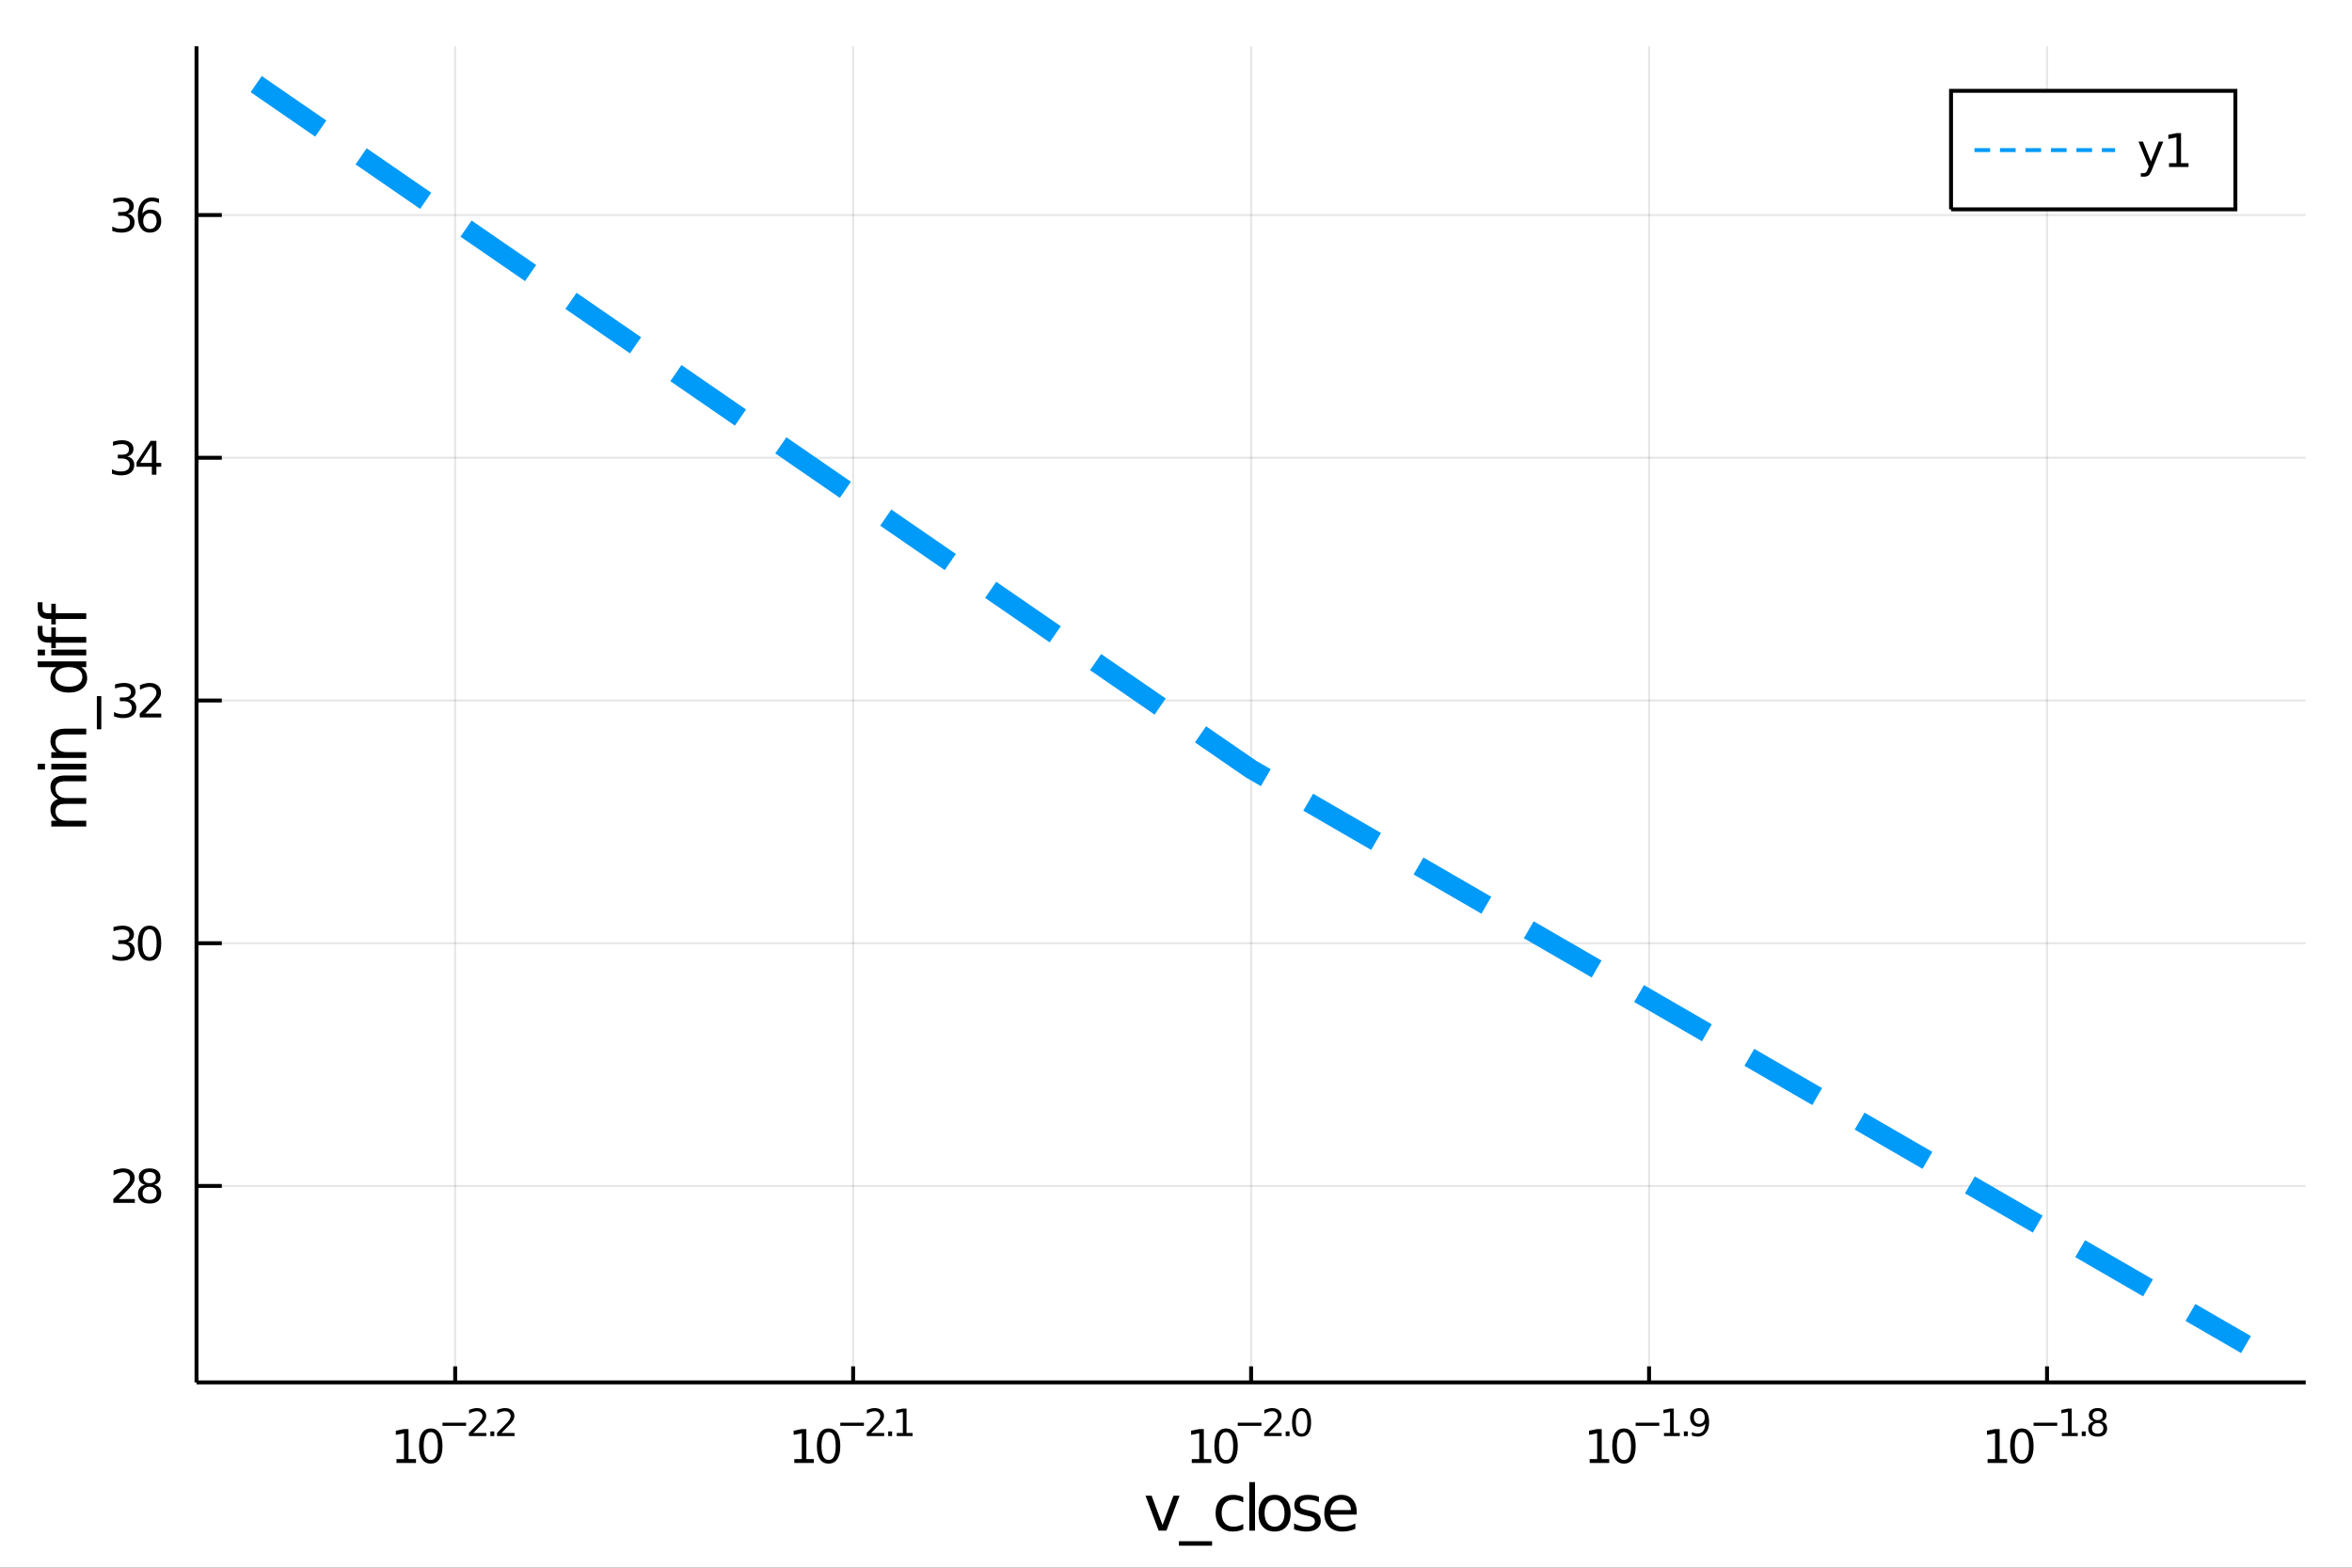 <?xml version="1.0" encoding="utf-8"?>
<svg xmlns="http://www.w3.org/2000/svg" xmlns:xlink="http://www.w3.org/1999/xlink" width="600" height="400" viewBox="0 0 2400 1600">
<rect x="0" y="0" width="2400" height="1600" fill="#333333" stroke="none"/>
<defs>
  <clipPath id="clip170">
    <rect x="0" y="0" width="2400" height="1600"/>
  </clipPath>
</defs>
<path clip-path="url(#clip170)" d="
M0 1600 L2400 1600 L2400 0 L0 0  Z
  " fill="#ffffff" fill-rule="evenodd" fill-opacity="1"/>
<defs>
  <clipPath id="clip171">
    <rect x="480" y="0" width="1681" height="1600"/>
  </clipPath>
</defs>
<path clip-path="url(#clip170)" d="
M200.515 1410.9 L2352.76 1410.9 L2352.76 47.244 L200.515 47.244  Z
  " fill="#ffffff" fill-rule="evenodd" fill-opacity="1"/>
<defs>
  <clipPath id="clip172">
    <rect x="200" y="47" width="2153" height="1365"/>
  </clipPath>
</defs>
<polyline clip-path="url(#clip172)" style="stroke:#000000; stroke-width:2; stroke-opacity:0.1; fill:none" points="
  464.469,1410.9 464.469,47.244 
  "/>
<polyline clip-path="url(#clip172)" style="stroke:#000000; stroke-width:2; stroke-opacity:0.1; fill:none" points="
  870.552,1410.9 870.552,47.244 
  "/>
<polyline clip-path="url(#clip172)" style="stroke:#000000; stroke-width:2; stroke-opacity:0.1; fill:none" points="
  1276.64,1410.9 1276.64,47.244 
  "/>
<polyline clip-path="url(#clip172)" style="stroke:#000000; stroke-width:2; stroke-opacity:0.1; fill:none" points="
  1682.72,1410.9 1682.72,47.244 
  "/>
<polyline clip-path="url(#clip172)" style="stroke:#000000; stroke-width:2; stroke-opacity:0.1; fill:none" points="
  2088.8,1410.9 2088.8,47.244 
  "/>
<polyline clip-path="url(#clip170)" style="stroke:#000000; stroke-width:4; stroke-opacity:1; fill:none" points="
  200.515,1410.9 2352.76,1410.9 
  "/>
<polyline clip-path="url(#clip170)" style="stroke:#000000; stroke-width:4; stroke-opacity:1; fill:none" points="
  464.469,1410.9 464.469,1394.53 
  "/>
<polyline clip-path="url(#clip170)" style="stroke:#000000; stroke-width:4; stroke-opacity:1; fill:none" points="
  870.552,1410.9 870.552,1394.53 
  "/>
<polyline clip-path="url(#clip170)" style="stroke:#000000; stroke-width:4; stroke-opacity:1; fill:none" points="
  1276.64,1410.9 1276.64,1394.53 
  "/>
<polyline clip-path="url(#clip170)" style="stroke:#000000; stroke-width:4; stroke-opacity:1; fill:none" points="
  1682.72,1410.9 1682.72,1394.53 
  "/>
<polyline clip-path="url(#clip170)" style="stroke:#000000; stroke-width:4; stroke-opacity:1; fill:none" points="
  2088.8,1410.9 2088.8,1394.53 
  "/>
<path clip-path="url(#clip170)" d="M 0 0 M404.593 1489.17 L412.232 1489.17 L412.232 1462.8 L403.922 1464.47 L403.922 1460.21 L412.186 1458.54 L416.862 1458.54 L416.862 1489.17 L424.501 1489.17 L424.501 1493.1 L404.593 1493.1 L404.593 1489.17 Z" fill="#000000" fill-rule="evenodd" fill-opacity="1" /><path clip-path="url(#clip170)" d="M 0 0 M439.57 1461.62 Q435.959 1461.62 434.13 1465.19 Q432.325 1468.73 432.325 1475.86 Q432.325 1482.97 434.13 1486.53 Q435.959 1490.07 439.57 1490.07 Q443.204 1490.07 445.01 1486.53 Q446.839 1482.97 446.839 1475.86 Q446.839 1468.73 445.01 1465.19 Q443.204 1461.62 439.57 1461.62 M439.57 1457.92 Q445.38 1457.92 448.436 1462.53 Q451.514 1467.11 451.514 1475.86 Q451.514 1484.59 448.436 1489.19 Q445.38 1493.78 439.57 1493.78 Q433.76 1493.78 430.681 1489.19 Q427.626 1484.59 427.626 1475.86 Q427.626 1467.11 430.681 1462.53 Q433.76 1457.92 439.57 1457.92 Z" fill="#000000" fill-rule="evenodd" fill-opacity="1" /><path clip-path="url(#clip170)" d="M 0 0 M451.514 1452.02 L475.626 1452.02 L475.626 1455.22 L451.514 1455.22 L451.514 1452.02 Z" fill="#000000" fill-rule="evenodd" fill-opacity="1" /><path clip-path="url(#clip170)" d="M 0 0 M483.017 1462.5 L496.277 1462.5 L496.277 1465.69 L478.447 1465.69 L478.447 1462.5 Q480.61 1460.26 484.334 1456.5 Q488.077 1452.72 489.036 1451.63 Q490.86 1449.58 491.575 1448.16 Q492.308 1446.74 492.308 1445.36 Q492.308 1443.12 490.729 1441.71 Q489.168 1440.3 486.647 1440.3 Q484.861 1440.3 482.867 1440.92 Q480.892 1441.54 478.635 1442.8 L478.635 1438.97 Q480.93 1438.05 482.923 1437.58 Q484.917 1437.11 486.572 1437.11 Q490.936 1437.11 493.531 1439.29 Q496.126 1441.47 496.126 1445.12 Q496.126 1446.85 495.468 1448.41 Q494.829 1449.95 493.117 1452.06 Q492.647 1452.6 490.127 1455.22 Q487.607 1457.81 483.017 1462.5 Z" fill="#000000" fill-rule="evenodd" fill-opacity="1" /><path clip-path="url(#clip170)" d="M 0 0 M500.396 1460.92 L504.364 1460.92 L504.364 1465.69 L500.396 1465.69 L500.396 1460.92 Z" fill="#000000" fill-rule="evenodd" fill-opacity="1" /><path clip-path="url(#clip170)" d="M 0 0 M511.756 1462.5 L525.015 1462.5 L525.015 1465.69 L507.185 1465.69 L507.185 1462.5 Q509.348 1460.26 513.072 1456.5 Q516.815 1452.72 517.774 1451.63 Q519.599 1449.58 520.313 1448.16 Q521.047 1446.74 521.047 1445.36 Q521.047 1443.12 519.467 1441.71 Q517.906 1440.3 515.386 1440.3 Q513.599 1440.3 511.605 1440.92 Q509.63 1441.54 507.374 1442.8 L507.374 1438.97 Q509.668 1438.05 511.662 1437.58 Q513.655 1437.11 515.31 1437.11 Q519.674 1437.11 522.269 1439.29 Q524.865 1441.47 524.865 1445.12 Q524.865 1446.85 524.206 1448.41 Q523.567 1449.95 521.855 1452.06 Q521.385 1452.6 518.865 1455.22 Q516.345 1457.81 511.756 1462.5 Z" fill="#000000" fill-rule="evenodd" fill-opacity="1" /><path clip-path="url(#clip170)" d="M 0 0 M810.526 1489.17 L818.165 1489.17 L818.165 1462.8 L809.855 1464.47 L809.855 1460.21 L818.119 1458.54 L822.795 1458.54 L822.795 1489.17 L830.434 1489.17 L830.434 1493.1 L810.526 1493.1 L810.526 1489.17 Z" fill="#000000" fill-rule="evenodd" fill-opacity="1" /><path clip-path="url(#clip170)" d="M 0 0 M845.503 1461.62 Q841.892 1461.62 840.063 1465.19 Q838.258 1468.73 838.258 1475.86 Q838.258 1482.97 840.063 1486.53 Q841.892 1490.07 845.503 1490.07 Q849.137 1490.07 850.943 1486.53 Q852.771 1482.97 852.771 1475.86 Q852.771 1468.73 850.943 1465.19 Q849.137 1461.62 845.503 1461.62 M845.503 1457.92 Q851.313 1457.92 854.369 1462.53 Q857.447 1467.11 857.447 1475.86 Q857.447 1484.59 854.369 1489.19 Q851.313 1493.78 845.503 1493.78 Q839.693 1493.78 836.614 1489.19 Q833.558 1484.59 833.558 1475.86 Q833.558 1467.11 836.614 1462.53 Q839.693 1457.92 845.503 1457.92 Z" fill="#000000" fill-rule="evenodd" fill-opacity="1" /><path clip-path="url(#clip170)" d="M 0 0 M857.447 1452.02 L881.559 1452.02 L881.559 1455.22 L857.447 1455.22 L857.447 1452.02 Z" fill="#000000" fill-rule="evenodd" fill-opacity="1" /><path clip-path="url(#clip170)" d="M 0 0 M888.95 1462.5 L902.21 1462.5 L902.21 1465.69 L884.38 1465.69 L884.38 1462.5 Q886.543 1460.26 890.267 1456.5 Q894.01 1452.72 894.969 1451.63 Q896.793 1449.58 897.508 1448.16 Q898.241 1446.74 898.241 1445.36 Q898.241 1443.12 896.661 1441.71 Q895.1 1440.3 892.58 1440.3 Q890.793 1440.3 888.8 1440.92 Q886.825 1441.54 884.568 1442.8 L884.568 1438.97 Q886.863 1438.05 888.856 1437.58 Q890.85 1437.11 892.505 1437.11 Q896.868 1437.11 899.464 1439.29 Q902.059 1441.47 902.059 1445.12 Q902.059 1446.85 901.401 1448.41 Q900.762 1449.95 899.05 1452.06 Q898.58 1452.6 896.06 1455.22 Q893.539 1457.81 888.95 1462.5 Z" fill="#000000" fill-rule="evenodd" fill-opacity="1" /><path clip-path="url(#clip170)" d="M 0 0 M906.329 1460.92 L910.297 1460.92 L910.297 1465.69 L906.329 1465.69 L906.329 1460.92 Z" fill="#000000" fill-rule="evenodd" fill-opacity="1" /><path clip-path="url(#clip170)" d="M 0 0 M915.074 1462.5 L921.281 1462.5 L921.281 1441.07 L914.529 1442.43 L914.529 1438.97 L921.243 1437.61 L925.042 1437.61 L925.042 1462.5 L931.249 1462.5 L931.249 1465.69 L915.074 1465.69 L915.074 1462.5 Z" fill="#000000" fill-rule="evenodd" fill-opacity="1" /><path clip-path="url(#clip170)" d="M 0 0 M1216.11 1489.17 L1223.75 1489.17 L1223.75 1462.8 L1215.44 1464.47 L1215.44 1460.21 L1223.7 1458.54 L1228.38 1458.54 L1228.38 1489.17 L1236.02 1489.17 L1236.02 1493.1 L1216.11 1493.1 L1216.11 1489.17 Z" fill="#000000" fill-rule="evenodd" fill-opacity="1" /><path clip-path="url(#clip170)" d="M 0 0 M1251.09 1461.62 Q1247.48 1461.62 1245.65 1465.19 Q1243.84 1468.73 1243.84 1475.86 Q1243.84 1482.97 1245.65 1486.53 Q1247.48 1490.07 1251.09 1490.07 Q1254.72 1490.07 1256.53 1486.53 Q1258.36 1482.97 1258.36 1475.86 Q1258.36 1468.73 1256.53 1465.19 Q1254.72 1461.62 1251.09 1461.62 M1251.09 1457.92 Q1256.9 1457.92 1259.95 1462.53 Q1263.03 1467.11 1263.03 1475.86 Q1263.03 1484.59 1259.95 1489.19 Q1256.9 1493.78 1251.09 1493.78 Q1245.28 1493.78 1242.2 1489.19 Q1239.14 1484.59 1239.14 1475.86 Q1239.14 1467.11 1242.2 1462.53 Q1245.28 1457.92 1251.09 1457.92 Z" fill="#000000" fill-rule="evenodd" fill-opacity="1" /><path clip-path="url(#clip170)" d="M 0 0 M1263.03 1452.02 L1287.14 1452.02 L1287.14 1455.22 L1263.03 1455.22 L1263.03 1452.02 Z" fill="#000000" fill-rule="evenodd" fill-opacity="1" /><path clip-path="url(#clip170)" d="M 0 0 M1294.54 1462.5 L1307.79 1462.5 L1307.79 1465.69 L1289.96 1465.69 L1289.96 1462.5 Q1292.13 1460.26 1295.85 1456.5 Q1299.59 1452.72 1300.55 1451.63 Q1302.38 1449.58 1303.09 1448.16 Q1303.83 1446.74 1303.83 1445.36 Q1303.83 1443.12 1302.25 1441.71 Q1300.69 1440.3 1298.17 1440.3 Q1296.38 1440.3 1294.38 1440.92 Q1292.41 1441.54 1290.15 1442.8 L1290.15 1438.97 Q1292.45 1438.05 1294.44 1437.58 Q1296.43 1437.11 1298.09 1437.11 Q1302.45 1437.11 1305.05 1439.29 Q1307.64 1441.47 1307.64 1445.12 Q1307.64 1446.85 1306.99 1448.41 Q1306.35 1449.95 1304.63 1452.06 Q1304.16 1452.6 1301.64 1455.22 Q1299.12 1457.81 1294.54 1462.5 Z" fill="#000000" fill-rule="evenodd" fill-opacity="1" /><path clip-path="url(#clip170)" d="M 0 0 M1311.91 1460.92 L1315.88 1460.92 L1315.88 1465.69 L1311.91 1465.69 L1311.91 1460.92 Z" fill="#000000" fill-rule="evenodd" fill-opacity="1" /><path clip-path="url(#clip170)" d="M 0 0 M1328.13 1440.11 Q1325.19 1440.11 1323.71 1443.01 Q1322.24 1445.89 1322.24 1451.68 Q1322.24 1457.46 1323.71 1460.35 Q1325.19 1463.23 1328.13 1463.23 Q1331.08 1463.23 1332.55 1460.35 Q1334.03 1457.46 1334.03 1451.68 Q1334.03 1445.89 1332.55 1443.01 Q1331.08 1440.11 1328.13 1440.11 M1328.13 1437.11 Q1332.85 1437.11 1335.33 1440.85 Q1337.83 1444.57 1337.83 1451.68 Q1337.83 1458.77 1335.33 1462.51 Q1332.85 1466.24 1328.13 1466.24 Q1323.41 1466.24 1320.9 1462.51 Q1318.42 1458.77 1318.42 1451.68 Q1318.42 1444.57 1320.9 1440.85 Q1323.41 1437.11 1328.13 1437.11 Z" fill="#000000" fill-rule="evenodd" fill-opacity="1" /><path clip-path="url(#clip170)" d="M 0 0 M1622.12 1489.17 L1629.76 1489.17 L1629.76 1462.8 L1621.45 1464.47 L1621.45 1460.21 L1629.71 1458.54 L1634.39 1458.54 L1634.39 1489.17 L1642.03 1489.17 L1642.03 1493.1 L1622.12 1493.1 L1622.12 1489.17 Z" fill="#000000" fill-rule="evenodd" fill-opacity="1" /><path clip-path="url(#clip170)" d="M 0 0 M1657.1 1461.62 Q1653.48 1461.62 1651.66 1465.19 Q1649.85 1468.73 1649.85 1475.86 Q1649.85 1482.97 1651.66 1486.53 Q1653.48 1490.07 1657.1 1490.07 Q1660.73 1490.07 1662.54 1486.53 Q1664.36 1482.97 1664.36 1475.86 Q1664.36 1468.73 1662.54 1465.19 Q1660.73 1461.62 1657.1 1461.62 M1657.1 1457.92 Q1662.91 1457.92 1665.96 1462.53 Q1669.04 1467.11 1669.04 1475.86 Q1669.04 1484.59 1665.96 1489.19 Q1662.91 1493.78 1657.1 1493.78 Q1651.29 1493.78 1648.21 1489.19 Q1645.15 1484.59 1645.15 1475.86 Q1645.15 1467.11 1648.21 1462.53 Q1651.29 1457.92 1657.1 1457.92 Z" fill="#000000" fill-rule="evenodd" fill-opacity="1" /><path clip-path="url(#clip170)" d="M 0 0 M1669.04 1452.02 L1693.15 1452.02 L1693.15 1455.22 L1669.04 1455.22 L1669.04 1452.02 Z" fill="#000000" fill-rule="evenodd" fill-opacity="1" /><path clip-path="url(#clip170)" d="M 0 0 M1697.93 1462.5 L1704.14 1462.5 L1704.14 1441.07 L1697.38 1442.43 L1697.38 1438.97 L1704.1 1437.61 L1707.9 1437.61 L1707.9 1462.5 L1714.1 1462.5 L1714.1 1465.69 L1697.93 1465.69 L1697.93 1462.5 Z" fill="#000000" fill-rule="evenodd" fill-opacity="1" /><path clip-path="url(#clip170)" d="M 0 0 M1718.22 1460.92 L1722.19 1460.92 L1722.19 1465.69 L1718.22 1465.69 L1718.22 1460.92 Z" fill="#000000" fill-rule="evenodd" fill-opacity="1" /><path clip-path="url(#clip170)" d="M 0 0 M1726.42 1465.11 L1726.42 1461.65 Q1727.85 1462.33 1729.32 1462.68 Q1730.79 1463.04 1732.2 1463.04 Q1735.96 1463.04 1737.93 1460.52 Q1739.93 1457.98 1740.21 1452.83 Q1739.12 1454.45 1737.44 1455.31 Q1735.77 1456.18 1733.74 1456.18 Q1729.53 1456.18 1727.06 1453.64 Q1724.62 1451.08 1724.62 1446.66 Q1724.62 1442.33 1727.17 1439.72 Q1729.73 1437.11 1733.98 1437.11 Q1738.85 1437.11 1741.41 1440.85 Q1743.99 1444.57 1743.99 1451.68 Q1743.99 1458.32 1740.83 1462.29 Q1737.69 1466.24 1732.37 1466.24 Q1730.94 1466.24 1729.47 1465.96 Q1728 1465.67 1726.42 1465.11 M1733.98 1453.21 Q1736.54 1453.21 1738.03 1451.46 Q1739.53 1449.71 1739.53 1446.66 Q1739.53 1443.63 1738.03 1441.88 Q1736.54 1440.11 1733.98 1440.11 Q1731.43 1440.11 1729.92 1441.88 Q1728.44 1443.63 1728.44 1446.66 Q1728.44 1449.71 1729.92 1451.46 Q1731.43 1453.21 1733.98 1453.21 Z" fill="#000000" fill-rule="evenodd" fill-opacity="1" /><path clip-path="url(#clip170)" d="M 0 0 M2028.16 1489.17 L2035.8 1489.17 L2035.8 1462.8 L2027.49 1464.47 L2027.49 1460.21 L2035.76 1458.54 L2040.43 1458.54 L2040.43 1489.17 L2048.07 1489.17 L2048.07 1493.1 L2028.16 1493.1 L2028.16 1489.17 Z" fill="#000000" fill-rule="evenodd" fill-opacity="1" /><path clip-path="url(#clip170)" d="M 0 0 M2063.14 1461.62 Q2059.53 1461.62 2057.7 1465.19 Q2055.9 1468.73 2055.9 1475.86 Q2055.9 1482.97 2057.7 1486.53 Q2059.53 1490.07 2063.14 1490.07 Q2066.78 1490.07 2068.58 1486.53 Q2070.41 1482.97 2070.41 1475.86 Q2070.41 1468.73 2068.58 1465.19 Q2066.78 1461.62 2063.14 1461.62 M2063.14 1457.92 Q2068.95 1457.92 2072.01 1462.53 Q2075.09 1467.11 2075.09 1475.86 Q2075.09 1484.59 2072.01 1489.19 Q2068.95 1493.78 2063.14 1493.78 Q2057.33 1493.78 2054.25 1489.19 Q2051.2 1484.59 2051.2 1475.86 Q2051.2 1467.11 2054.25 1462.53 Q2057.33 1457.92 2063.14 1457.92 Z" fill="#000000" fill-rule="evenodd" fill-opacity="1" /><path clip-path="url(#clip170)" d="M 0 0 M2075.09 1452.02 L2099.2 1452.02 L2099.2 1455.22 L2075.09 1455.22 L2075.09 1452.02 Z" fill="#000000" fill-rule="evenodd" fill-opacity="1" /><path clip-path="url(#clip170)" d="M 0 0 M2103.97 1462.5 L2110.18 1462.5 L2110.18 1441.07 L2103.43 1442.43 L2103.43 1438.97 L2110.14 1437.61 L2113.94 1437.61 L2113.94 1462.5 L2120.15 1462.5 L2120.15 1465.69 L2103.97 1465.69 L2103.97 1462.5 Z" fill="#000000" fill-rule="evenodd" fill-opacity="1" /><path clip-path="url(#clip170)" d="M 0 0 M2124.27 1460.92 L2128.24 1460.92 L2128.24 1465.69 L2124.27 1465.69 L2124.27 1460.92 Z" fill="#000000" fill-rule="evenodd" fill-opacity="1" /><path clip-path="url(#clip170)" d="M 0 0 M2140.48 1452.36 Q2137.77 1452.36 2136.21 1453.81 Q2134.67 1455.26 2134.67 1457.79 Q2134.67 1460.33 2136.21 1461.78 Q2137.77 1463.23 2140.48 1463.23 Q2143.19 1463.23 2144.75 1461.78 Q2146.31 1460.31 2146.31 1457.79 Q2146.31 1455.26 2144.75 1453.81 Q2143.21 1452.36 2140.48 1452.36 M2136.68 1450.74 Q2134.24 1450.14 2132.86 1448.47 Q2131.51 1446.79 2131.51 1444.38 Q2131.51 1441.02 2133.9 1439.06 Q2136.31 1437.11 2140.48 1437.11 Q2144.67 1437.11 2147.06 1439.06 Q2149.45 1441.02 2149.45 1444.38 Q2149.45 1446.79 2148.08 1448.47 Q2146.72 1450.14 2144.3 1450.74 Q2147.04 1451.38 2148.57 1453.24 Q2150.11 1455.1 2150.11 1457.79 Q2150.11 1461.88 2147.61 1464.06 Q2145.13 1466.24 2140.48 1466.24 Q2135.83 1466.24 2133.33 1464.06 Q2130.85 1461.88 2130.85 1457.79 Q2130.85 1455.1 2132.39 1453.24 Q2133.94 1451.38 2136.68 1450.74 M2135.29 1444.74 Q2135.29 1446.92 2136.64 1448.15 Q2138.02 1449.37 2140.48 1449.37 Q2142.93 1449.37 2144.3 1448.15 Q2145.69 1446.92 2145.69 1444.74 Q2145.69 1442.56 2144.3 1441.34 Q2142.93 1440.11 2140.48 1440.11 Q2138.02 1440.11 2136.64 1441.34 Q2135.29 1442.56 2135.29 1444.74 Z" fill="#000000" fill-rule="evenodd" fill-opacity="1" /><path clip-path="url(#clip170)" d="M 0 0 M1168.91 1526.54 L1175.12 1526.54 L1186.26 1556.46 L1197.4 1526.54 L1203.6 1526.54 L1190.24 1562.19 L1182.28 1562.19 L1168.91 1526.54 Z" fill="#000000" fill-rule="evenodd" fill-opacity="1" /><path clip-path="url(#clip170)" d="M 0 0 M1236.83 1573.01 L1236.83 1577.56 L1202.97 1577.56 L1202.97 1573.01 L1236.83 1573.01 Z" fill="#000000" fill-rule="evenodd" fill-opacity="1" /><path clip-path="url(#clip170)" d="M 0 0 M1268.63 1527.91 L1268.63 1533.38 Q1266.15 1532.01 1263.63 1531.34 Q1261.15 1530.64 1258.6 1530.64 Q1252.91 1530.64 1249.76 1534.27 Q1246.6 1537.87 1246.6 1544.39 Q1246.6 1550.92 1249.76 1554.55 Q1252.91 1558.14 1258.6 1558.14 Q1261.15 1558.14 1263.63 1557.47 Q1266.15 1556.77 1268.63 1555.41 L1268.63 1560.82 Q1266.18 1561.96 1263.54 1562.54 Q1260.93 1563.11 1257.97 1563.11 Q1249.92 1563.11 1245.17 1558.05 Q1240.43 1552.99 1240.43 1544.39 Q1240.43 1535.67 1245.2 1530.68 Q1250.01 1525.68 1258.35 1525.68 Q1261.06 1525.68 1263.63 1526.25 Q1266.21 1526.79 1268.63 1527.91 Z" fill="#000000" fill-rule="evenodd" fill-opacity="1" /><path clip-path="url(#clip170)" d="M 0 0 M1274.77 1512.66 L1280.63 1512.66 L1280.63 1562.19 L1274.77 1562.19 L1274.77 1512.66 Z" fill="#000000" fill-rule="evenodd" fill-opacity="1" /><path clip-path="url(#clip170)" d="M 0 0 M1300.59 1530.64 Q1295.88 1530.64 1293.14 1534.34 Q1290.4 1538 1290.4 1544.39 Q1290.4 1550.79 1293.11 1554.48 Q1295.84 1558.14 1300.59 1558.14 Q1305.26 1558.14 1308 1554.45 Q1310.74 1550.76 1310.74 1544.39 Q1310.74 1538.06 1308 1534.37 Q1305.26 1530.64 1300.59 1530.64 M1300.59 1525.68 Q1308.23 1525.68 1312.59 1530.64 Q1316.95 1535.61 1316.95 1544.39 Q1316.95 1553.15 1312.59 1558.14 Q1308.23 1563.11 1300.59 1563.11 Q1292.92 1563.11 1288.55 1558.14 Q1284.23 1553.15 1284.23 1544.39 Q1284.23 1535.61 1288.55 1530.64 Q1292.92 1525.68 1300.59 1525.68 Z" fill="#000000" fill-rule="evenodd" fill-opacity="1" /><path clip-path="url(#clip170)" d="M 0 0 M1345.81 1527.59 L1345.81 1533.13 Q1343.33 1531.85 1340.66 1531.22 Q1337.98 1530.58 1335.12 1530.58 Q1330.76 1530.58 1328.56 1531.92 Q1326.4 1533.25 1326.4 1535.93 Q1326.4 1537.96 1327.96 1539.14 Q1329.52 1540.29 1334.23 1541.34 L1336.23 1541.78 Q1342.47 1543.12 1345.08 1545.57 Q1347.72 1547.99 1347.72 1552.35 Q1347.72 1557.32 1343.78 1560.21 Q1339.86 1563.11 1332.99 1563.11 Q1330.12 1563.11 1327 1562.54 Q1323.92 1561.99 1320.48 1560.88 L1320.48 1554.83 Q1323.73 1556.52 1326.88 1557.38 Q1330.03 1558.21 1333.11 1558.21 Q1337.25 1558.21 1339.48 1556.81 Q1341.71 1555.37 1341.71 1552.8 Q1341.71 1550.41 1340.09 1549.14 Q1338.49 1547.86 1333.05 1546.68 L1331.01 1546.21 Q1325.57 1545.06 1323.15 1542.71 Q1320.73 1540.32 1320.73 1536.18 Q1320.73 1531.15 1324.3 1528.42 Q1327.86 1525.68 1334.42 1525.68 Q1337.67 1525.68 1340.53 1526.16 Q1343.4 1526.63 1345.81 1527.59 Z" fill="#000000" fill-rule="evenodd" fill-opacity="1" /><path clip-path="url(#clip170)" d="M 0 0 M1384.36 1542.9 L1384.36 1545.76 L1357.43 1545.76 Q1357.81 1551.81 1361.06 1554.99 Q1364.34 1558.14 1370.16 1558.14 Q1373.54 1558.14 1376.69 1557.32 Q1379.87 1556.49 1382.99 1554.83 L1382.99 1560.37 Q1379.84 1561.71 1376.53 1562.41 Q1373.22 1563.11 1369.81 1563.11 Q1361.28 1563.11 1356.29 1558.14 Q1351.32 1553.18 1351.32 1544.71 Q1351.32 1535.96 1356.03 1530.83 Q1360.77 1525.68 1368.79 1525.68 Q1375.99 1525.68 1380.16 1530.33 Q1384.36 1534.94 1384.36 1542.9 M1378.5 1541.18 Q1378.44 1536.37 1375.8 1533.51 Q1373.19 1530.64 1368.86 1530.64 Q1363.96 1530.64 1361 1533.41 Q1358.07 1536.18 1357.62 1541.21 L1378.5 1541.18 Z" fill="#000000" fill-rule="evenodd" fill-opacity="1" /><polyline clip-path="url(#clip172)" style="stroke:#000000; stroke-width:2; stroke-opacity:0.1; fill:none" points="
  200.515,1210.39 2352.76,1210.39 
  "/>
<polyline clip-path="url(#clip172)" style="stroke:#000000; stroke-width:2; stroke-opacity:0.1; fill:none" points="
  200.515,962.658 2352.76,962.658 
  "/>
<polyline clip-path="url(#clip172)" style="stroke:#000000; stroke-width:2; stroke-opacity:0.1; fill:none" points="
  200.515,714.929 2352.76,714.929 
  "/>
<polyline clip-path="url(#clip172)" style="stroke:#000000; stroke-width:2; stroke-opacity:0.1; fill:none" points="
  200.515,467.2 2352.76,467.2 
  "/>
<polyline clip-path="url(#clip172)" style="stroke:#000000; stroke-width:2; stroke-opacity:0.1; fill:none" points="
  200.515,219.471 2352.76,219.471 
  "/>
<polyline clip-path="url(#clip170)" style="stroke:#000000; stroke-width:4; stroke-opacity:1; fill:none" points="
  200.515,1410.9 200.515,47.244 
  "/>
<polyline clip-path="url(#clip170)" style="stroke:#000000; stroke-width:4; stroke-opacity:1; fill:none" points="
  200.515,1210.39 226.341,1210.39 
  "/>
<polyline clip-path="url(#clip170)" style="stroke:#000000; stroke-width:4; stroke-opacity:1; fill:none" points="
  200.515,962.658 226.341,962.658 
  "/>
<polyline clip-path="url(#clip170)" style="stroke:#000000; stroke-width:4; stroke-opacity:1; fill:none" points="
  200.515,714.929 226.341,714.929 
  "/>
<polyline clip-path="url(#clip170)" style="stroke:#000000; stroke-width:4; stroke-opacity:1; fill:none" points="
  200.515,467.2 226.341,467.2 
  "/>
<polyline clip-path="url(#clip170)" style="stroke:#000000; stroke-width:4; stroke-opacity:1; fill:none" points="
  200.515,219.471 226.341,219.471 
  "/>
<path clip-path="url(#clip170)" d="M 0 0 M121.274 1223.73 L137.593 1223.73 L137.593 1227.67 L115.649 1227.67 L115.649 1223.73 Q118.311 1220.98 122.894 1216.35 Q127.501 1211.69 128.681 1210.35 Q130.927 1207.83 131.806 1206.09 Q132.709 1204.33 132.709 1202.64 Q132.709 1199.89 130.765 1198.15 Q128.843 1196.42 125.742 1196.42 Q123.543 1196.42 121.089 1197.18 Q118.658 1197.94 115.881 1199.5 L115.881 1194.77 Q118.705 1193.64 121.158 1193.06 Q123.612 1192.48 125.649 1192.48 Q131.019 1192.48 134.214 1195.17 Q137.408 1197.85 137.408 1202.34 Q137.408 1204.47 136.598 1206.39 Q135.811 1208.29 133.704 1210.88 Q133.126 1211.56 130.024 1214.77 Q126.922 1217.97 121.274 1223.73 Z" fill="#000000" fill-rule="evenodd" fill-opacity="1" /><path clip-path="url(#clip170)" d="M 0 0 M152.663 1211.25 Q149.329 1211.25 147.408 1213.04 Q145.51 1214.82 145.51 1217.94 Q145.51 1221.07 147.408 1222.85 Q149.329 1224.63 152.663 1224.63 Q155.996 1224.63 157.917 1222.85 Q159.839 1221.05 159.839 1217.94 Q159.839 1214.82 157.917 1213.04 Q156.019 1211.25 152.663 1211.25 M147.987 1209.26 Q144.978 1208.52 143.288 1206.46 Q141.621 1204.4 141.621 1201.44 Q141.621 1197.3 144.561 1194.89 Q147.524 1192.48 152.663 1192.48 Q157.825 1192.48 160.765 1194.89 Q163.704 1197.3 163.704 1201.44 Q163.704 1204.4 162.015 1206.46 Q160.348 1208.52 157.362 1209.26 Q160.741 1210.05 162.616 1212.34 Q164.515 1214.63 164.515 1217.94 Q164.515 1222.97 161.436 1225.65 Q158.38 1228.34 152.663 1228.34 Q146.945 1228.34 143.866 1225.65 Q140.811 1222.97 140.811 1217.94 Q140.811 1214.63 142.709 1212.34 Q144.607 1210.05 147.987 1209.26 M146.274 1201.88 Q146.274 1204.56 147.941 1206.07 Q149.63 1207.57 152.663 1207.57 Q155.672 1207.57 157.362 1206.07 Q159.075 1204.56 159.075 1201.88 Q159.075 1199.19 157.362 1197.69 Q155.672 1196.19 152.663 1196.19 Q149.63 1196.19 147.941 1197.69 Q146.274 1199.19 146.274 1201.88 Z" fill="#000000" fill-rule="evenodd" fill-opacity="1" /><path clip-path="url(#clip170)" d="M 0 0 M130.371 961.303 Q133.728 962.021 135.603 964.29 Q137.501 966.558 137.501 969.891 Q137.501 975.007 133.982 977.808 Q130.464 980.609 123.982 980.609 Q121.806 980.609 119.492 980.169 Q117.2 979.752 114.746 978.896 L114.746 974.382 Q116.691 975.516 119.006 976.095 Q121.32 976.674 123.843 976.674 Q128.242 976.674 130.533 974.938 Q132.848 973.202 132.848 969.891 Q132.848 966.836 130.695 965.123 Q128.566 963.387 124.746 963.387 L120.718 963.387 L120.718 959.544 L124.931 959.544 Q128.38 959.544 130.209 958.178 Q132.038 956.79 132.038 954.197 Q132.038 951.535 130.14 950.123 Q128.265 948.688 124.746 948.688 Q122.825 948.688 120.626 949.104 Q118.427 949.521 115.788 950.401 L115.788 946.234 Q118.45 945.493 120.765 945.123 Q123.103 944.753 125.163 944.753 Q130.487 944.753 133.589 947.183 Q136.691 949.591 136.691 953.711 Q136.691 956.581 135.047 958.572 Q133.404 960.54 130.371 961.303 Z" fill="#000000" fill-rule="evenodd" fill-opacity="1" /><path clip-path="url(#clip170)" d="M 0 0 M152.57 948.456 Q148.959 948.456 147.13 952.021 Q145.325 955.563 145.325 962.692 Q145.325 969.799 147.13 973.364 Q148.959 976.905 152.57 976.905 Q156.204 976.905 158.01 973.364 Q159.839 969.799 159.839 962.692 Q159.839 955.563 158.01 952.021 Q156.204 948.456 152.57 948.456 M152.57 944.753 Q158.38 944.753 161.436 949.359 Q164.515 953.942 164.515 962.692 Q164.515 971.419 161.436 976.026 Q158.38 980.609 152.57 980.609 Q146.76 980.609 143.681 976.026 Q140.626 971.419 140.626 962.692 Q140.626 953.942 143.681 949.359 Q146.76 944.753 152.57 944.753 Z" fill="#000000" fill-rule="evenodd" fill-opacity="1" /><path clip-path="url(#clip170)" d="M 0 0 M131.968 713.575 Q135.325 714.292 137.2 716.561 Q139.098 718.829 139.098 722.163 Q139.098 727.278 135.579 730.079 Q132.061 732.88 125.58 732.88 Q123.404 732.88 121.089 732.44 Q118.797 732.024 116.343 731.167 L116.343 726.653 Q118.288 727.787 120.603 728.366 Q122.918 728.945 125.441 728.945 Q129.839 728.945 132.13 727.209 Q134.445 725.473 134.445 722.163 Q134.445 719.107 132.292 717.394 Q130.163 715.658 126.343 715.658 L122.316 715.658 L122.316 711.815 L126.529 711.815 Q129.978 711.815 131.806 710.45 Q133.635 709.061 133.635 706.468 Q133.635 703.806 131.737 702.394 Q129.862 700.959 126.343 700.959 Q124.422 700.959 122.223 701.376 Q120.024 701.792 117.385 702.672 L117.385 698.505 Q120.047 697.764 122.362 697.394 Q124.7 697.024 126.76 697.024 Q132.084 697.024 135.186 699.454 Q138.288 701.862 138.288 705.982 Q138.288 708.852 136.644 710.843 Q135.001 712.811 131.968 713.575 Z" fill="#000000" fill-rule="evenodd" fill-opacity="1" /><path clip-path="url(#clip170)" d="M 0 0 M148.195 728.274 L164.515 728.274 L164.515 732.209 L142.57 732.209 L142.57 728.274 Q145.232 725.519 149.816 720.889 Q154.422 716.237 155.603 714.894 Q157.848 712.371 158.728 710.635 Q159.63 708.876 159.63 707.186 Q159.63 704.431 157.686 702.695 Q155.765 700.959 152.663 700.959 Q150.464 700.959 148.01 701.723 Q145.579 702.487 142.802 704.038 L142.802 699.315 Q145.626 698.181 148.079 697.602 Q150.533 697.024 152.57 697.024 Q157.94 697.024 161.135 699.709 Q164.329 702.394 164.329 706.885 Q164.329 709.014 163.519 710.936 Q162.732 712.834 160.626 715.426 Q160.047 716.098 156.945 719.315 Q153.843 722.51 148.195 728.274 Z" fill="#000000" fill-rule="evenodd" fill-opacity="1" /><path clip-path="url(#clip170)" d="M 0 0 M129.885 465.846 Q133.242 466.563 135.117 468.832 Q137.015 471.1 137.015 474.434 Q137.015 479.549 133.496 482.35 Q129.978 485.151 123.496 485.151 Q121.32 485.151 119.006 484.711 Q116.714 484.295 114.26 483.438 L114.26 478.924 Q116.205 480.059 118.519 480.637 Q120.834 481.216 123.357 481.216 Q127.755 481.216 130.047 479.48 Q132.362 477.744 132.362 474.434 Q132.362 471.378 130.209 469.665 Q128.08 467.929 124.26 467.929 L120.232 467.929 L120.232 464.086 L124.445 464.086 Q127.894 464.086 129.723 462.721 Q131.552 461.332 131.552 458.739 Q131.552 456.077 129.654 454.665 Q127.779 453.23 124.26 453.23 Q122.339 453.23 120.14 453.647 Q117.941 454.063 115.302 454.943 L115.302 450.776 Q117.964 450.036 120.279 449.665 Q122.617 449.295 124.677 449.295 Q130.001 449.295 133.103 451.725 Q136.204 454.133 136.204 458.253 Q136.204 461.124 134.561 463.114 Q132.917 465.082 129.885 465.846 Z" fill="#000000" fill-rule="evenodd" fill-opacity="1" /><path clip-path="url(#clip170)" d="M 0 0 M154.931 453.994 L143.126 472.443 L154.931 472.443 L154.931 453.994 M153.704 449.92 L159.584 449.92 L159.584 472.443 L164.515 472.443 L164.515 476.332 L159.584 476.332 L159.584 484.48 L154.931 484.48 L154.931 476.332 L139.329 476.332 L139.329 471.818 L153.704 449.92 Z" fill="#000000" fill-rule="evenodd" fill-opacity="1" /><path clip-path="url(#clip170)" d="M 0 0 M130.209 218.117 Q133.566 218.834 135.441 221.103 Q137.339 223.371 137.339 226.705 Q137.339 231.821 133.82 234.621 Q130.302 237.422 123.82 237.422 Q121.644 237.422 119.33 236.983 Q117.038 236.566 114.584 235.709 L114.584 231.196 Q116.529 232.33 118.843 232.908 Q121.158 233.487 123.681 233.487 Q128.08 233.487 130.371 231.751 Q132.686 230.015 132.686 226.705 Q132.686 223.649 130.533 221.936 Q128.404 220.2 124.584 220.2 L120.556 220.2 L120.556 216.358 L124.769 216.358 Q128.218 216.358 130.047 214.992 Q131.876 213.603 131.876 211.01 Q131.876 208.348 129.978 206.936 Q128.103 205.501 124.584 205.501 Q122.663 205.501 120.464 205.918 Q118.265 206.335 115.626 207.214 L115.626 203.048 Q118.288 202.307 120.603 201.936 Q122.941 201.566 125.001 201.566 Q130.325 201.566 133.427 203.997 Q136.529 206.404 136.529 210.524 Q136.529 213.395 134.885 215.385 Q133.242 217.353 130.209 218.117 Z" fill="#000000" fill-rule="evenodd" fill-opacity="1" /><path clip-path="url(#clip170)" d="M 0 0 M152.987 217.608 Q149.839 217.608 147.987 219.76 Q146.158 221.913 146.158 225.663 Q146.158 229.39 147.987 231.566 Q149.839 233.719 152.987 233.719 Q156.135 233.719 157.964 231.566 Q159.815 229.39 159.815 225.663 Q159.815 221.913 157.964 219.76 Q156.135 217.608 152.987 217.608 M162.269 202.955 L162.269 207.214 Q160.51 206.381 158.704 205.941 Q156.922 205.501 155.163 205.501 Q150.533 205.501 148.079 208.626 Q145.649 211.751 145.302 218.071 Q146.667 216.057 148.728 214.992 Q150.788 213.904 153.265 213.904 Q158.473 213.904 161.482 217.075 Q164.515 220.223 164.515 225.663 Q164.515 230.987 161.366 234.205 Q158.218 237.422 152.987 237.422 Q146.991 237.422 143.82 232.839 Q140.649 228.233 140.649 219.506 Q140.649 211.311 144.538 206.45 Q148.427 201.566 154.978 201.566 Q156.737 201.566 158.519 201.913 Q160.325 202.26 162.269 202.955 Z" fill="#000000" fill-rule="evenodd" fill-opacity="1" /><path clip-path="url(#clip170)" d="M 0 0 M59.199 815.533 Q55.253 813.336 53.375 810.281 Q51.497 807.225 51.497 803.088 Q51.497 797.518 55.412 794.494 Q59.295 791.47 66.488 791.47 L88.004 791.47 L88.004 797.358 L66.679 797.358 Q61.555 797.358 59.072 799.173 Q56.589 800.987 56.589 804.711 Q56.589 809.262 59.613 811.904 Q62.637 814.546 67.857 814.546 L88.004 814.546 L88.004 820.434 L66.679 820.434 Q61.523 820.434 59.072 822.248 Q56.589 824.063 56.589 827.85 Q56.589 832.338 59.645 834.98 Q62.669 837.622 67.857 837.622 L88.004 837.622 L88.004 843.51 L52.356 843.51 L52.356 837.622 L57.894 837.622 Q54.616 835.616 53.056 832.815 Q51.497 830.015 51.497 826.163 Q51.497 822.28 53.47 819.575 Q55.444 816.838 59.199 815.533 Z" fill="#000000" fill-rule="evenodd" fill-opacity="1" /><path clip-path="url(#clip170)" d="M 0 0 M52.356 785.327 L52.356 779.471 L88.004 779.471 L88.004 785.327 L52.356 785.327 M38.479 785.327 L38.479 779.471 L45.895 779.471 L45.895 785.327 L38.479 785.327 Z" fill="#000000" fill-rule="evenodd" fill-opacity="1" /><path clip-path="url(#clip170)" d="M 0 0 M66.488 743.696 L88.004 743.696 L88.004 749.552 L66.679 749.552 Q61.618 749.552 59.104 751.525 Q56.589 753.499 56.589 757.446 Q56.589 762.188 59.613 764.925 Q62.637 767.662 67.857 767.662 L88.004 767.662 L88.004 773.551 L52.356 773.551 L52.356 767.662 L57.894 767.662 Q54.68 765.562 53.088 762.729 Q51.497 759.864 51.497 756.141 Q51.497 749.998 55.316 746.847 Q59.104 743.696 66.488 743.696 Z" fill="#000000" fill-rule="evenodd" fill-opacity="1" /><path clip-path="url(#clip170)" d="M 0 0 M98.826 710.467 L103.377 710.467 L103.377 744.332 L98.826 744.332 L98.826 710.467 Z" fill="#000000" fill-rule="evenodd" fill-opacity="1" /><path clip-path="url(#clip170)" d="M 0 0 M57.767 680.866 L38.479 680.866 L38.479 675.01 L88.004 675.01 L88.004 680.866 L82.657 680.866 Q85.84 682.712 87.399 685.545 Q88.927 688.346 88.927 692.292 Q88.927 698.754 83.771 702.828 Q78.615 706.87 70.212 706.87 Q61.809 706.87 56.653 702.828 Q51.497 698.754 51.497 692.292 Q51.497 688.346 53.056 685.545 Q54.584 682.712 57.767 680.866 M70.212 700.823 Q76.673 700.823 80.365 698.181 Q84.026 695.507 84.026 690.86 Q84.026 686.213 80.365 683.54 Q76.673 680.866 70.212 680.866 Q63.751 680.866 60.09 683.54 Q56.398 686.213 56.398 690.86 Q56.398 695.507 60.09 698.181 Q63.751 700.823 70.212 700.823 Z" fill="#000000" fill-rule="evenodd" fill-opacity="1" /><path clip-path="url(#clip170)" d="M 0 0 M52.356 668.867 L52.356 663.01 L88.004 663.01 L88.004 668.867 L52.356 668.867 M38.479 668.867 L38.479 663.01 L45.895 663.01 L45.895 668.867 L38.479 668.867 Z" fill="#000000" fill-rule="evenodd" fill-opacity="1" /><path clip-path="url(#clip170)" d="M 0 0 M38.479 638.821 L43.349 638.821 L43.349 644.422 Q43.349 647.573 44.622 648.815 Q45.895 650.024 49.205 650.024 L52.356 650.024 L52.356 640.38 L56.908 640.38 L56.908 650.024 L88.004 650.024 L88.004 655.912 L56.908 655.912 L56.908 661.514 L52.356 661.514 L52.356 655.912 L49.874 655.912 Q43.922 655.912 41.216 653.143 Q38.479 650.374 38.479 644.359 L38.479 638.821 Z" fill="#000000" fill-rule="evenodd" fill-opacity="1" /><path clip-path="url(#clip170)" d="M 0 0 M38.479 614.631 L43.349 614.631 L43.349 620.233 Q43.349 623.384 44.622 624.625 Q45.895 625.835 49.205 625.835 L52.356 625.835 L52.356 616.19 L56.908 616.19 L56.908 625.835 L88.004 625.835 L88.004 631.723 L56.908 631.723 L56.908 637.325 L52.356 637.325 L52.356 631.723 L49.874 631.723 Q43.922 631.723 41.216 628.954 Q38.479 626.185 38.479 620.169 L38.479 614.631 Z" fill="#000000" fill-rule="evenodd" fill-opacity="1" /><polyline clip-path="url(#clip172)" style="stroke:#009af9; stroke-width:20; stroke-opacity:1; fill:none" stroke-dasharray="80, 50" points="
  261.427,85.838 1276.64,785.02 2291.84,1372.3 
  "/>
<path clip-path="url(#clip170)" d="
M1990.86 213.659 L2281.01 213.659 L2281.01 92.699 L1990.86 92.699  Z
  " fill="#ffffff" fill-rule="evenodd" fill-opacity="1"/>
<polyline clip-path="url(#clip170)" style="stroke:#000000; stroke-width:4; stroke-opacity:1; fill:none" points="
  1990.86,213.659 2281.01,213.659 2281.01,92.699 1990.86,92.699 1990.86,213.659 
  "/>
<polyline clip-path="url(#clip170)" style="stroke:#009af9; stroke-width:4; stroke-opacity:1; fill:none" stroke-dasharray="16, 10" points="
  2014.77,153.179 2158.25,153.179 
  "/>
<path clip-path="url(#clip170)" d="M 0 0 M2196.01 172.867 Q2194.21 177.496 2192.49 178.908 Q2190.78 180.32 2187.91 180.32 L2184.51 180.32 L2184.51 176.755 L2187.01 176.755 Q2188.77 176.755 2189.74 175.922 Q2190.71 175.089 2191.89 171.987 L2192.65 170.043 L2182.17 144.533 L2186.68 144.533 L2194.78 164.811 L2202.89 144.533 L2207.4 144.533 L2196.01 172.867 Z" fill="#000000" fill-rule="evenodd" fill-opacity="1" /><path clip-path="url(#clip170)" d="M 0 0 M2213.28 166.524 L2220.92 166.524 L2220.92 140.158 L2212.61 141.825 L2212.61 137.566 L2220.87 135.899 L2225.55 135.899 L2225.55 166.524 L2233.19 166.524 L2233.19 170.459 L2213.28 170.459 L2213.28 166.524 Z" fill="#000000" fill-rule="evenodd" fill-opacity="1" /></svg>
